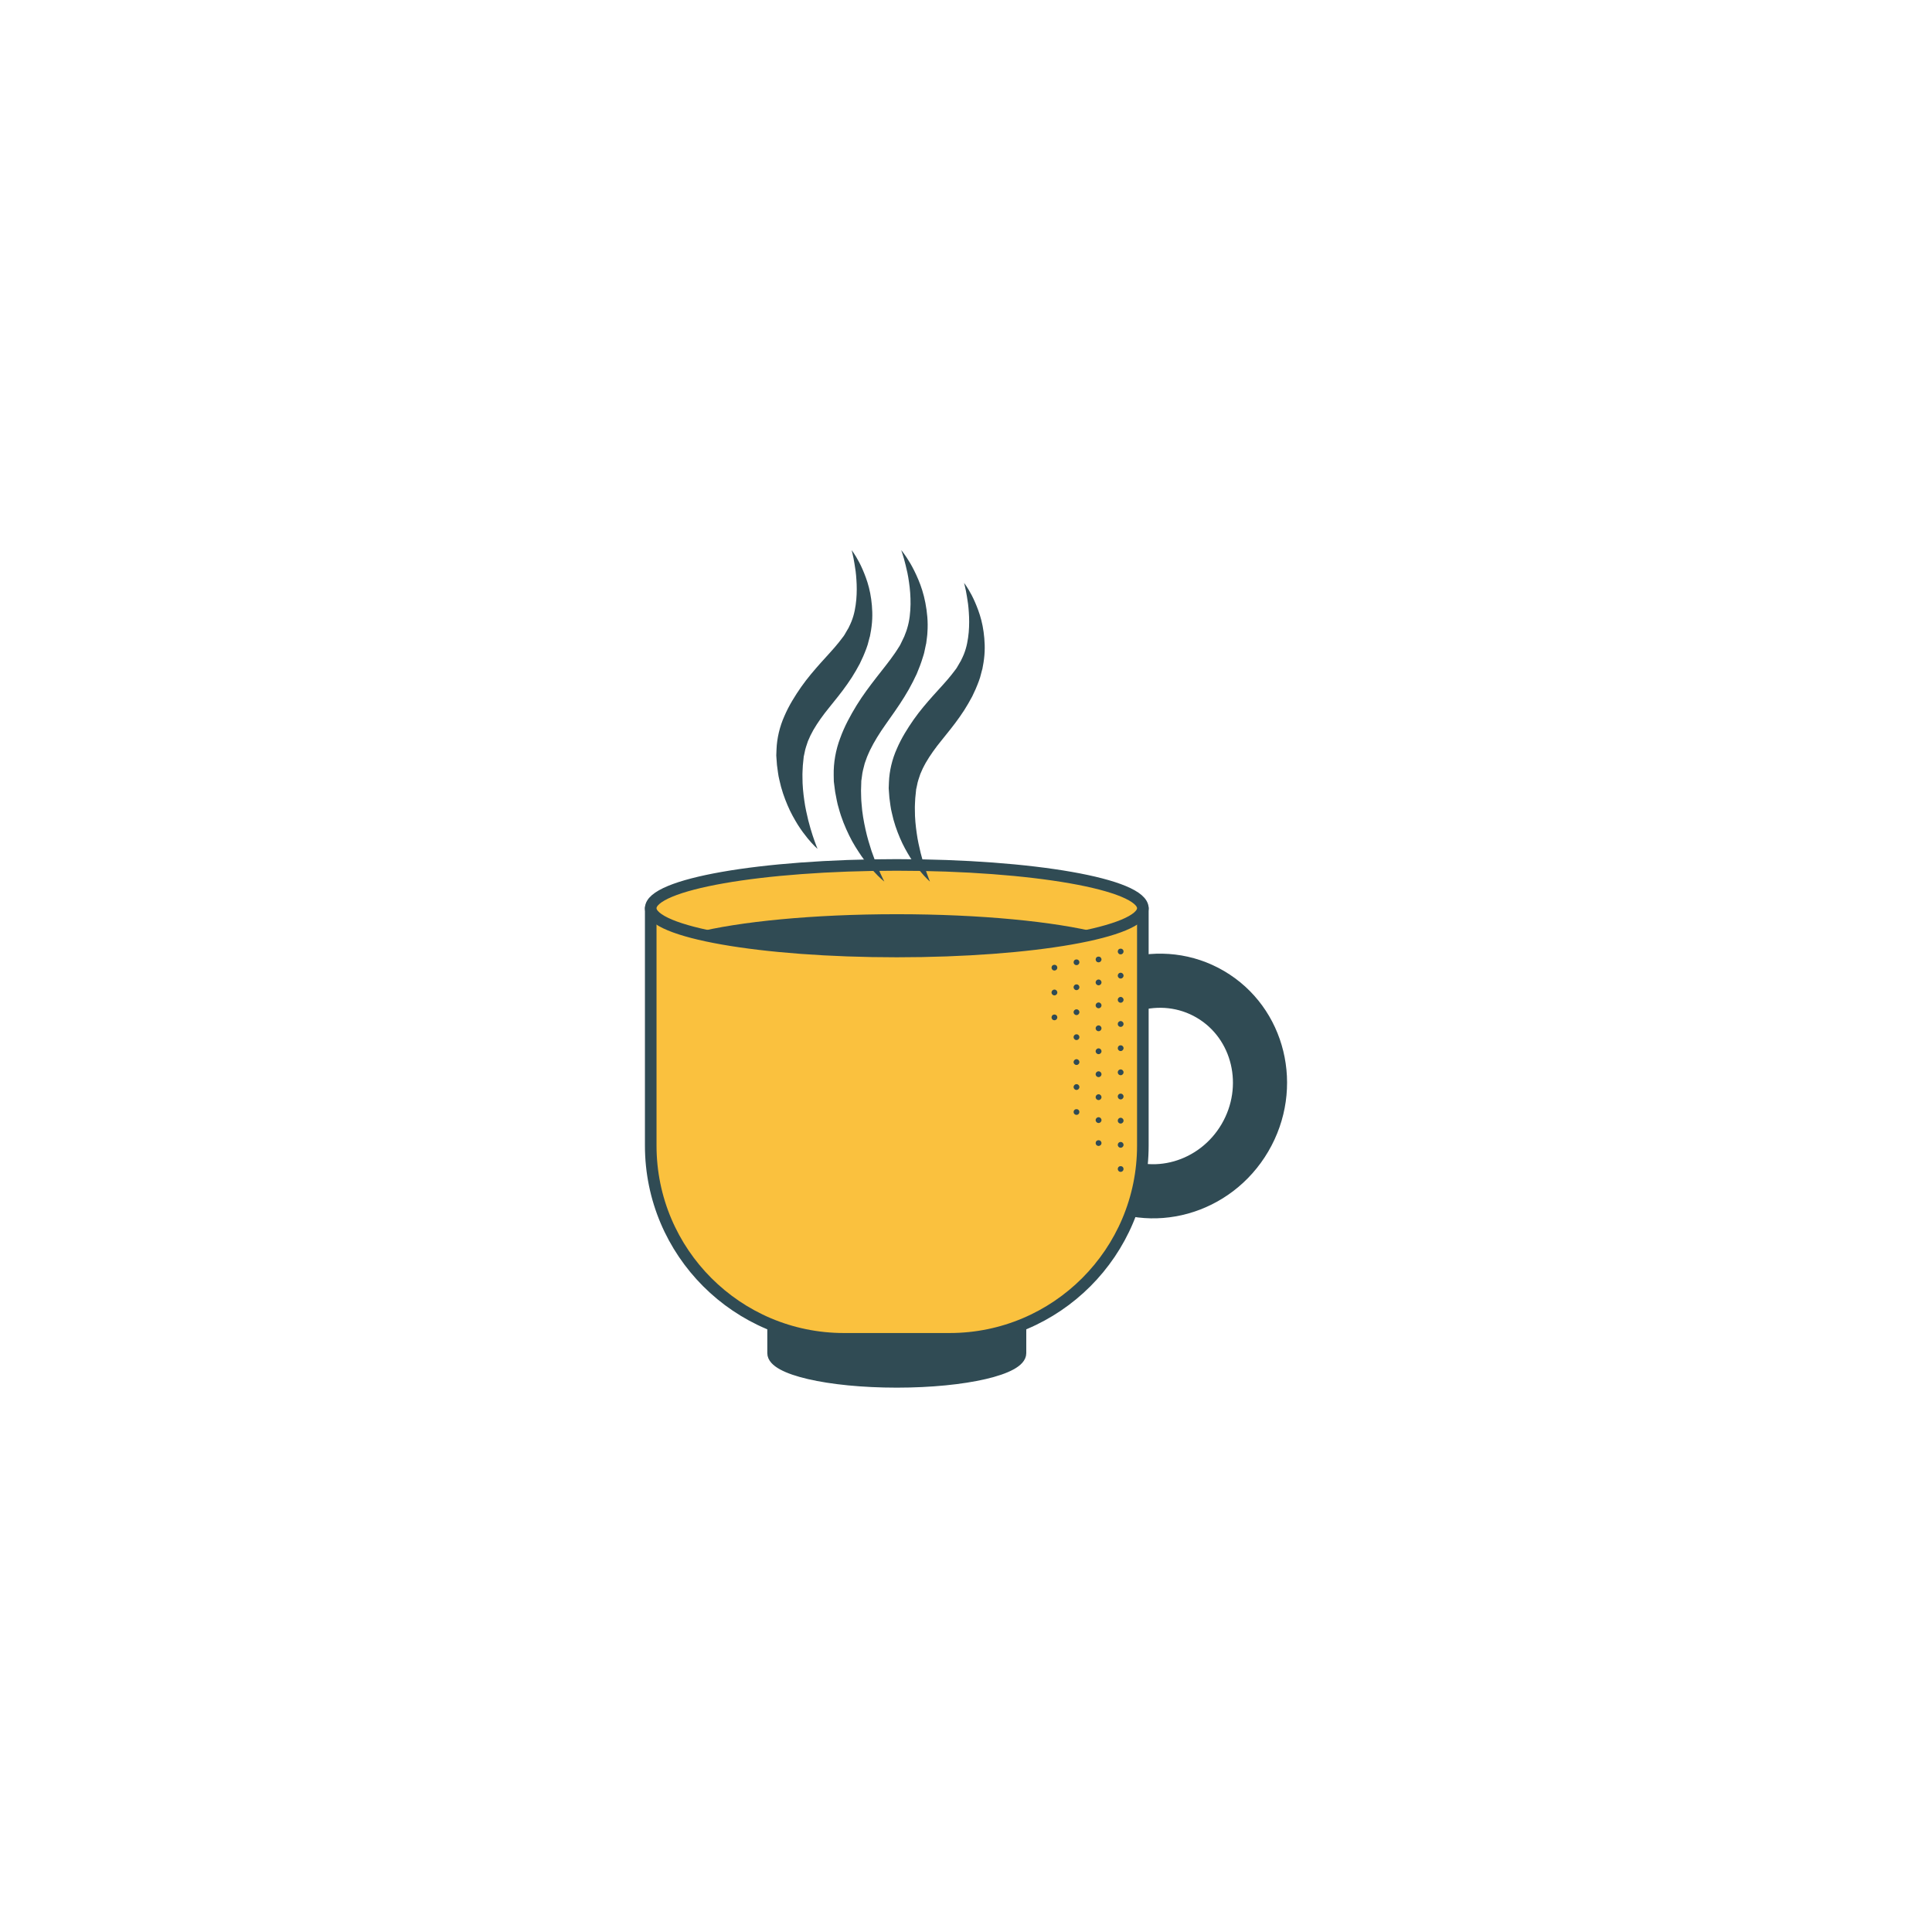 <?xml version="1.0" encoding="utf-8"?>
<!-- Generator: Adobe Illustrator 27.5.0, SVG Export Plug-In . SVG Version: 6.00 Build 0)  -->
<svg version="1.1" xmlns="http://www.w3.org/2000/svg" xmlns:xlink="http://www.w3.org/1999/xlink" x="0px" y="0px"
	 viewBox="0 0 500 500.001" style="enable-background:new 0 0 500 500.001;" xml:space="preserve">
<g id="BACKGROUND">
	<rect style="fill:#FFFFFF;" width="500.001" height="500.001"/>
</g>
<g id="OBJECTS">
	<g>
		<path style="fill:#304B54;stroke:#304B54;stroke-width:3;stroke-linecap:round;stroke-linejoin:round;stroke-miterlimit:10;" d="
			M264.099,342.772c0-4.102-14.332-7.426-32.01-7.426s-32.011,3.324-32.011,7.426c0,1.354,0,6.072,0,7.426
			c0,4.102,14.332,7.426,32.011,7.426s32.01-3.324,32.01-7.426C264.099,348.845,264.099,344.126,264.099,342.772z"/>
		<path style="fill:#304B54;stroke:#304B54;stroke-width:3;stroke-linecap:round;stroke-linejoin:round;stroke-miterlimit:10;" d="
			M310.462,262.081c9.986,5.856,13.119,19.133,6.982,29.598c-6.137,10.465-19.254,14.213-29.24,8.357
			c-9.986-5.857-13.119-19.135-6.983-29.6C287.358,259.972,300.476,256.224,310.462,262.081 M316.026,252.591
			c-15.242-8.937-35.074-3.439-44.293,12.281c-9.221,15.723-4.336,35.713,10.906,44.652c15.244,8.939,35.074,3.441,44.295-12.281
			C336.153,281.522,331.271,261.53,316.026,252.591L316.026,252.591z"/>
		<path style="fill:#FAC13E;stroke:#304B54;stroke-width:3;stroke-linecap:round;stroke-linejoin:round;stroke-miterlimit:10;" d="
			M295.769,235.044v61.441c0,27.615-22.387,50-50,50h-27.36c-27.614,0-50-22.385-50-50v-61.441H295.769z"/>
		
			<ellipse style="fill:#FAC13E;stroke:#304B54;stroke-width:3;stroke-linecap:round;stroke-linejoin:round;stroke-miterlimit:10;" cx="232.088" cy="235.044" rx="63.681" ry="11.201"/>
		<path style="fill:#304B54;" d="M284.429,241.421c-11.498-2.914-30.647-4.824-52.34-4.824c-21.694,0-40.843,1.91-52.341,4.824
			c11.498,2.914,30.647,4.824,52.341,4.824C253.782,246.246,272.931,244.335,284.429,241.421z"/>
		<g>
			<path style="fill:#304B54;" d="M233.241,142.375c0,0,0.98,1.119,2.315,3.374c0.663,1.13,1.387,2.552,2.107,4.256
				c0.721,1.703,1.385,3.712,1.823,6.005c0.434,2.289,0.738,4.869,0.529,7.669c-0.017,0.701-0.147,1.406-0.226,2.131l-0.069,0.547
				l-0.018,0.137l-0.009,0.068c0.008-0.018-0.086,0.285-0.049,0.17l-0.007,0.031l-0.051,0.24c-0.067,0.32-0.136,0.643-0.204,0.967
				c-0.068,0.324-0.137,0.648-0.206,0.976c-0.066,0.324-0.218,0.732-0.326,1.098c-0.243,0.734-0.482,1.568-0.762,2.254
				c-0.279,0.699-0.561,1.404-0.845,2.115c-0.328,0.674-0.658,1.35-0.991,2.033c-0.673,1.338-1.421,2.658-2.2,3.9
				c-1.546,2.518-3.257,4.861-4.831,7.113c-1.596,2.248-2.989,4.49-4.081,6.725c-0.242,0.563-0.52,1.123-0.742,1.684
				c-0.203,0.564-0.404,1.127-0.605,1.686c-0.287,1.131-0.623,2.256-0.725,3.395l-0.119,0.851l-0.031,0.213l-0.004,0.025
				c0,0.037-0.008-0.23-0.006-0.102v0.064l-0.004,0.125l-0.012,0.508c-0.021,0.672-0.041,1.34-0.061,1.998
				c0.045,1.164,0.014,2.246,0.146,3.436c0.158,2.328,0.564,4.539,1.016,6.582c0.443,2.053,1.021,3.914,1.555,5.574
				c0.586,1.637,1.113,3.086,1.617,4.254c0.51,1.164,0.907,2.1,1.221,2.713c0.309,0.623,0.474,0.955,0.474,0.955
				s-1.195-0.906-2.952-2.863c-0.877-0.977-1.908-2.209-2.961-3.727c-1.033-1.525-2.199-3.285-3.195-5.369
				c-1.012-2.072-1.994-4.414-2.688-7.027c-0.41-1.262-0.631-2.756-0.922-4.199c-0.084-0.654-0.17-1.316-0.256-1.984l-0.063-0.502
				l-0.016-0.125l-0.008-0.063c0.002,0.107-0.008-0.182-0.006-0.166l-0.002-0.037l-0.006-0.295
				c-0.008-0.393-0.014-0.789-0.021-1.188c-0.068-3.182,0.523-6.535,1.682-9.574c1.109-3.07,2.658-5.893,4.262-8.516
				c1.625-2.627,3.396-4.965,5.107-7.176c1.709-2.201,3.399-4.258,4.79-6.297c0.377-0.516,0.613-0.955,0.937-1.439
				c0.15-0.252,0.311-0.439,0.456-0.746l0.434-0.9c0.144-0.299,0.286-0.596,0.428-0.891l0.106-0.221l0.014-0.027
				c0.043-0.135-0.044,0.148-0.032,0.111l0.018-0.051l0.038-0.098l0.149-0.396c0.187-0.531,0.434-1.047,0.576-1.59
				c0.686-2.143,0.879-4.352,0.92-6.406c0.024-2.061-0.141-3.994-0.398-5.706c-0.233-1.72-0.563-3.218-0.881-4.443
				c-0.289-1.238-0.586-2.2-0.799-2.854C233.374,142.721,233.241,142.375,233.241,142.375z"/>
			<path style="fill:#304B54;" d="M249.499,150.847c0,0,0.845,1.057,1.96,3.163c0.551,1.055,1.142,2.38,1.721,3.962
				c0.578,1.58,1.086,3.439,1.373,5.551c0.285,2.105,0.436,4.475,0.109,7.027c-0.051,0.641-0.203,1.279-0.311,1.941l-0.09,0.496
				l-0.023,0.125l-0.012,0.063c0.01-0.017-0.101,0.275-0.059,0.164l-0.006,0.027l-0.059,0.215l-0.225,0.867
				c-0.215,1.063-0.85,2.627-1.391,3.902c-0.291,0.625-0.586,1.256-0.881,1.891c-0.333,0.598-0.667,1.199-1.003,1.803
				c-0.68,1.188-1.428,2.352-2.199,3.436c-1.533,2.205-3.21,4.227-4.758,6.156c-1.569,1.924-2.946,3.846-4.057,5.766
				c-0.25,0.484-0.532,0.965-0.765,1.449c-0.216,0.486-0.43,0.973-0.644,1.455c-0.325,0.982-0.695,1.959-0.858,2.959l-0.162,0.746
				l-0.041,0.188l-0.006,0.023c-0.003,0.035,0.006-0.232,0.001-0.105l-0.006,0.059l-0.011,0.113l-0.043,0.457
				c-0.061,0.607-0.123,1.209-0.184,1.805c-0.035,1.041-0.137,1.998-0.096,3.074c-0.014,2.1,0.202,4.113,0.469,5.984
				c0.25,1.879,0.661,3.59,1.021,5.127c0.4,1.523,0.774,2.871,1.145,3.965c0.378,1.088,0.667,1.967,0.905,2.545
				c0.233,0.588,0.357,0.9,0.357,0.9s-1.054-0.869-2.568-2.721c-0.756-0.928-1.638-2.092-2.541-3.514
				c-0.874-1.432-1.836-3.094-2.651-5.035c-0.822-1.934-1.604-4.115-2.108-6.531c-0.311-1.168-0.438-2.551-0.628-3.887
				c-0.044-0.598-0.09-1.199-0.135-1.809l-0.031-0.459l-0.008-0.113l-0.004-0.059c-0.004,0.107,0.004-0.178,0.004-0.162l0.001-0.033
				l0.01-0.27l0.042-1.092c0.105-2.924,0.828-5.977,2.053-8.695c1.181-2.752,2.751-5.242,4.351-7.541
				c1.621-2.301,3.358-4.314,5.037-6.199c1.675-1.879,3.338-3.607,4.712-5.342c0.372-0.438,0.604-0.805,0.932-1.209
				c0.152-0.213,0.31-0.363,0.463-0.631l0.456-0.783l0.451-0.775l0.111-0.193l0.014-0.023c0.051-0.129-0.054,0.148-0.039,0.111
				l0.02-0.043l0.04-0.086l0.161-0.342c0.204-0.461,0.462-0.904,0.627-1.377c0.762-1.867,1.083-3.834,1.259-5.678
				c0.16-1.85,0.144-3.602,0.03-5.162c-0.091-1.568-0.284-2.944-0.486-4.073c-0.173-1.141-0.373-2.032-0.519-2.639
				C249.594,151.17,249.499,150.847,249.499,150.847z"/>
			<path style="fill:#304B54;" d="M220.408,142.375c0,0,0.844,1.057,1.959,3.163c0.551,1.055,1.143,2.38,1.721,3.962
				c0.578,1.582,1.086,3.441,1.373,5.551c0.285,2.107,0.436,4.474,0.107,7.027c-0.049,0.641-0.203,1.281-0.309,1.941l-0.092,0.498
				l-0.021,0.125l-0.012,0.063c0.008-0.02-0.104,0.275-0.059,0.162l-0.008,0.027l-0.057,0.215l-0.227,0.869
				c-0.215,1.061-0.848,2.625-1.391,3.902c-0.291,0.625-0.584,1.254-0.881,1.889c-0.332,0.598-0.666,1.199-1.002,1.805
				c-0.68,1.185-1.428,2.351-2.199,3.435c-1.533,2.203-3.211,4.227-4.758,6.156c-1.57,1.924-2.947,3.846-4.057,5.764
				c-0.25,0.484-0.531,0.965-0.765,1.449c-0.216,0.488-0.43,0.973-0.644,1.455c-0.325,0.982-0.695,1.959-0.858,2.959l-0.162,0.748
				l-0.041,0.186l-0.006,0.023c-0.003,0.035,0.006-0.23,0.001-0.104l-0.006,0.057l-0.011,0.113l-0.043,0.457
				c-0.061,0.607-0.123,1.209-0.184,1.805c-0.035,1.041-0.136,1.998-0.096,3.076c-0.014,2.1,0.203,4.113,0.469,5.984
				c0.25,1.879,0.661,3.59,1.021,5.127c0.401,1.521,0.774,2.871,1.145,3.963c0.378,1.088,0.667,1.967,0.905,2.545
				c0.233,0.588,0.357,0.902,0.357,0.902s-1.054-0.869-2.568-2.723c-0.756-0.926-1.638-2.09-2.541-3.512
				c-0.874-1.434-1.835-3.096-2.65-5.037c-0.822-1.933-1.604-4.113-2.109-6.531c-0.311-1.168-0.437-2.551-0.628-3.887
				c-0.044-0.596-0.09-1.199-0.135-1.809l-0.031-0.457l-0.008-0.115l-0.004-0.057c-0.004,0.107,0.004-0.18,0.004-0.162l0.001-0.033
				l0.01-0.271l0.042-1.092c0.105-2.924,0.828-5.977,2.053-8.693c1.181-2.754,2.751-5.242,4.351-7.543
				c1.621-2.299,3.358-4.313,5.037-6.199c1.674-1.879,3.338-3.607,4.711-5.34c0.373-0.438,0.605-0.807,0.932-1.211
				c0.152-0.213,0.311-0.361,0.463-0.629l0.457-0.785l0.451-0.775l0.111-0.193l0.014-0.023c0.051-0.129-0.055,0.148-0.039,0.111
				l0.02-0.041l0.039-0.086l0.162-0.344c0.203-0.461,0.461-0.902,0.627-1.377c0.762-1.865,1.084-3.833,1.26-5.676
				c0.16-1.85,0.143-3.602,0.029-5.163c-0.09-1.567-0.283-2.943-0.486-4.072c-0.172-1.141-0.373-2.032-0.518-2.639
				C220.503,142.698,220.408,142.375,220.408,142.375z"/>
		</g>
		<g>
			<g>
				<g>
					<path style="fill:#304B54;" d="M290.025,246.996c-0.201,0-0.4-0.08-0.531-0.221c-0.139-0.141-0.219-0.33-0.219-0.529
						c0-0.201,0.08-0.391,0.219-0.531c0.281-0.279,0.771-0.279,1.051,0c0.15,0.141,0.23,0.33,0.23,0.531
						c0,0.199-0.08,0.389-0.221,0.529C290.413,246.916,290.214,246.996,290.025,246.996z"/>
				</g>
				<g>
					<path style="fill:#304B54;" d="M289.275,296.284c0-0.42,0.33-0.75,0.75-0.75l0,0c0.41,0,0.75,0.33,0.75,0.75l0,0
						c0,0.41-0.34,0.75-0.75,0.75l0,0C289.604,297.034,289.275,296.694,289.275,296.284z M289.275,290.025
						c0-0.41,0.33-0.75,0.75-0.75l0,0c0.41,0,0.75,0.34,0.75,0.75l0,0c0,0.41-0.34,0.75-0.75,0.75l0,0
						C289.604,290.775,289.275,290.435,289.275,290.025z M289.275,283.775c0-0.42,0.33-0.75,0.75-0.75l0,0
						c0.41,0,0.75,0.33,0.75,0.75l0,0c0,0.41-0.34,0.75-0.75,0.75l0,0C289.604,284.525,289.275,284.185,289.275,283.775z
						 M289.275,277.515c0-0.41,0.33-0.75,0.75-0.75l0,0c0.41,0,0.75,0.34,0.75,0.75l0,0c0,0.42-0.34,0.75-0.75,0.75l0,0
						C289.604,278.265,289.275,277.935,289.275,277.515z M289.275,271.265c0-0.42,0.33-0.75,0.75-0.75l0,0
						c0.41,0,0.75,0.33,0.75,0.75l0,0c0,0.41-0.34,0.75-0.75,0.75l0,0C289.604,272.015,289.275,271.675,289.275,271.265z
						 M289.275,265.005c0-0.41,0.33-0.75,0.75-0.75l0,0c0.41,0,0.75,0.34,0.75,0.75l0,0c0,0.42-0.34,0.75-0.75,0.75l0,0
						C289.604,265.755,289.275,265.425,289.275,265.005z M289.275,258.755c0-0.41,0.33-0.75,0.75-0.75l0,0
						c0.41,0,0.75,0.34,0.75,0.75l0,0c0,0.41-0.34,0.75-0.75,0.75l0,0C289.604,259.505,289.275,259.165,289.275,258.755z
						 M289.275,252.495c0-0.41,0.33-0.75,0.75-0.75l0,0c0.41,0,0.75,0.34,0.75,0.75l0,0c0,0.42-0.34,0.75-0.75,0.75l0,0
						C289.604,253.245,289.275,252.915,289.275,252.495z"/>
				</g>
				<g>
					<path style="fill:#304B54;" d="M290.025,303.284c-0.201,0-0.391-0.08-0.531-0.221c-0.139-0.139-0.219-0.328-0.219-0.529
						c0-0.189,0.08-0.391,0.219-0.529c0.271-0.281,0.781-0.281,1.061,0c0.141,0.139,0.221,0.34,0.221,0.529
						c0,0.201-0.08,0.391-0.221,0.529C290.413,303.204,290.214,303.284,290.025,303.284z"/>
				</g>
			</g>
			<g>
				<g>
					<path style="fill:#304B54;" d="M284.304,249.056c-0.19,0-0.391-0.08-0.529-0.221c-0.141-0.141-0.221-0.33-0.221-0.529
						c0-0.191,0.08-0.391,0.221-0.531c0.279-0.279,0.789-0.279,1.059,0c0.141,0.141,0.23,0.33,0.23,0.531
						c0,0.199-0.09,0.389-0.23,0.529C284.704,248.976,284.505,249.056,284.304,249.056z"/>
				</g>
				<g>
					<path style="fill:#304B54;" d="M283.554,289.884c0-0.41,0.34-0.75,0.76-0.75l0,0c0.41,0,0.75,0.34,0.75,0.75l0,0
						c0,0.42-0.34,0.75-0.75,0.75l0,0C283.894,290.634,283.554,290.304,283.554,289.884z M283.554,283.944
						c0-0.41,0.34-0.75,0.76-0.75l0,0c0.41,0,0.75,0.34,0.75,0.75l0,0c0,0.42-0.34,0.75-0.75,0.75l0,0
						C283.894,284.694,283.554,284.364,283.554,283.944z M283.554,278.005c0-0.41,0.34-0.75,0.76-0.75l0,0
						c0.41,0,0.75,0.34,0.75,0.75l0,0c0,0.42-0.34,0.75-0.75,0.75l0,0C283.894,278.755,283.554,278.425,283.554,278.005z
						 M283.554,272.064c0-0.408,0.34-0.75,0.76-0.75l0,0c0.41,0,0.75,0.342,0.75,0.75l0,0c0,0.422-0.34,0.75-0.75,0.75l0,0
						C283.894,272.814,283.554,272.485,283.554,272.064z M283.554,266.124c0-0.41,0.34-0.75,0.76-0.75l0,0
						c0.41,0,0.75,0.34,0.75,0.75l0,0c0,0.42-0.34,0.75-0.75,0.75l0,0C283.894,266.874,283.554,266.544,283.554,266.124z
						 M283.554,260.185c0-0.41,0.34-0.75,0.76-0.75l0,0c0.41,0,0.75,0.34,0.75,0.75l0,0c0,0.42-0.34,0.75-0.75,0.75l0,0
						C283.894,260.935,283.554,260.604,283.554,260.185z M283.554,254.245c0-0.41,0.34-0.75,0.76-0.75l0,0
						c0.41,0,0.75,0.34,0.75,0.75l0,0c0,0.42-0.34,0.75-0.75,0.75l0,0C283.894,254.995,283.554,254.665,283.554,254.245z"/>
				</g>
				<g>
					<path style="fill:#304B54;" d="M284.304,296.575c-0.19,0-0.391-0.08-0.529-0.221c-0.141-0.141-0.221-0.33-0.221-0.529
						c0-0.191,0.08-0.391,0.221-0.531c0.289-0.279,0.779-0.279,1.059,0c0.141,0.141,0.23,0.33,0.23,0.531
						c0,0.199-0.08,0.389-0.23,0.529C284.694,296.495,284.505,296.575,284.304,296.575z"/>
				</g>
			</g>
			<g>
				<g>
					<path style="fill:#304B54;" d="M278.595,249.784c-0.191,0-0.391-0.08-0.531-0.219c-0.139-0.14-0.219-0.33-0.219-0.531
						c0-0.199,0.08-0.389,0.219-0.529c0.281-0.279,0.781-0.279,1.061,0c0.141,0.141,0.221,0.33,0.221,0.529
						c0,0.201-0.08,0.391-0.221,0.531C278.983,249.704,278.794,249.784,278.595,249.784z"/>
				</g>
				<g>
					<path style="fill:#304B54;" d="M277.845,281.325c0-0.41,0.34-0.75,0.75-0.75l0,0c0.42,0,0.75,0.34,0.75,0.75l0,0
						c0,0.42-0.33,0.75-0.75,0.75l0,0C278.185,282.075,277.845,281.745,277.845,281.325z M277.845,274.874
						c0-0.42,0.34-0.76,0.75-0.76l0,0c0.42,0,0.75,0.34,0.75,0.76l0,0c0,0.41-0.33,0.74-0.75,0.74l0,0
						C278.185,275.614,277.845,275.284,277.845,274.874z M277.845,268.415c0-0.42,0.34-0.75,0.75-0.75l0,0
						c0.42,0,0.75,0.33,0.75,0.75l0,0c0,0.41-0.33,0.75-0.75,0.75l0,0C278.185,269.165,277.845,268.825,277.845,268.415z
						 M277.845,261.954c0-0.42,0.34-0.75,0.75-0.75l0,0c0.42,0,0.75,0.33,0.75,0.75l0,0c0,0.41-0.33,0.75-0.75,0.75l0,0
						C278.185,262.704,277.845,262.364,277.845,261.954z M277.845,255.495c0-0.42,0.34-0.75,0.75-0.75l0,0
						c0.42,0,0.75,0.33,0.75,0.75l0,0c0,0.41-0.33,0.75-0.75,0.75l0,0C278.185,256.245,277.845,255.905,277.845,255.495z"/>
				</g>
				<g>
					<path style="fill:#304B54;" d="M278.595,288.534c-0.191,0-0.391-0.08-0.531-0.221c-0.139-0.139-0.219-0.328-0.219-0.529
						c0-0.189,0.08-0.391,0.219-0.529c0.281-0.281,0.781-0.281,1.061,0c0.141,0.139,0.221,0.34,0.221,0.529
						c0,0.201-0.08,0.391-0.211,0.529C278.983,288.454,278.794,288.534,278.595,288.534z"/>
				</g>
			</g>
			<g>
				<g>
					<path style="fill:#304B54;" d="M272.884,264.044c-0.189,0-0.391-0.08-0.529-0.219c-0.141-0.141-0.221-0.33-0.221-0.531
						c0-0.199,0.08-0.389,0.221-0.529c0.289-0.289,0.779-0.279,1.059-0.01c0.141,0.15,0.221,0.34,0.221,0.539
						c0,0.201-0.08,0.391-0.221,0.531C273.275,263.964,273.083,264.044,272.884,264.044z"/>
				</g>
				<g>
					<path style="fill:#304B54;" d="M272.134,256.854c0-0.41,0.34-0.75,0.75-0.75l0,0c0.42,0,0.75,0.34,0.75,0.75l0,0
						c0,0.42-0.33,0.75-0.75,0.75l0,0C272.474,257.604,272.134,257.275,272.134,256.854z"/>
				</g>
				<g>
					<path style="fill:#304B54;" d="M272.884,251.175c-0.189,0-0.391-0.08-0.529-0.221c-0.141-0.139-0.221-0.33-0.221-0.529
						c0-0.199,0.08-0.391,0.221-0.529c0.289-0.281,0.779-0.281,1.059,0c0.141,0.139,0.221,0.33,0.221,0.529
						c0,0.199-0.08,0.391-0.221,0.529C273.275,251.095,273.083,251.175,272.884,251.175z"/>
				</g>
			</g>
		</g>
	</g>
</g>
</svg>
